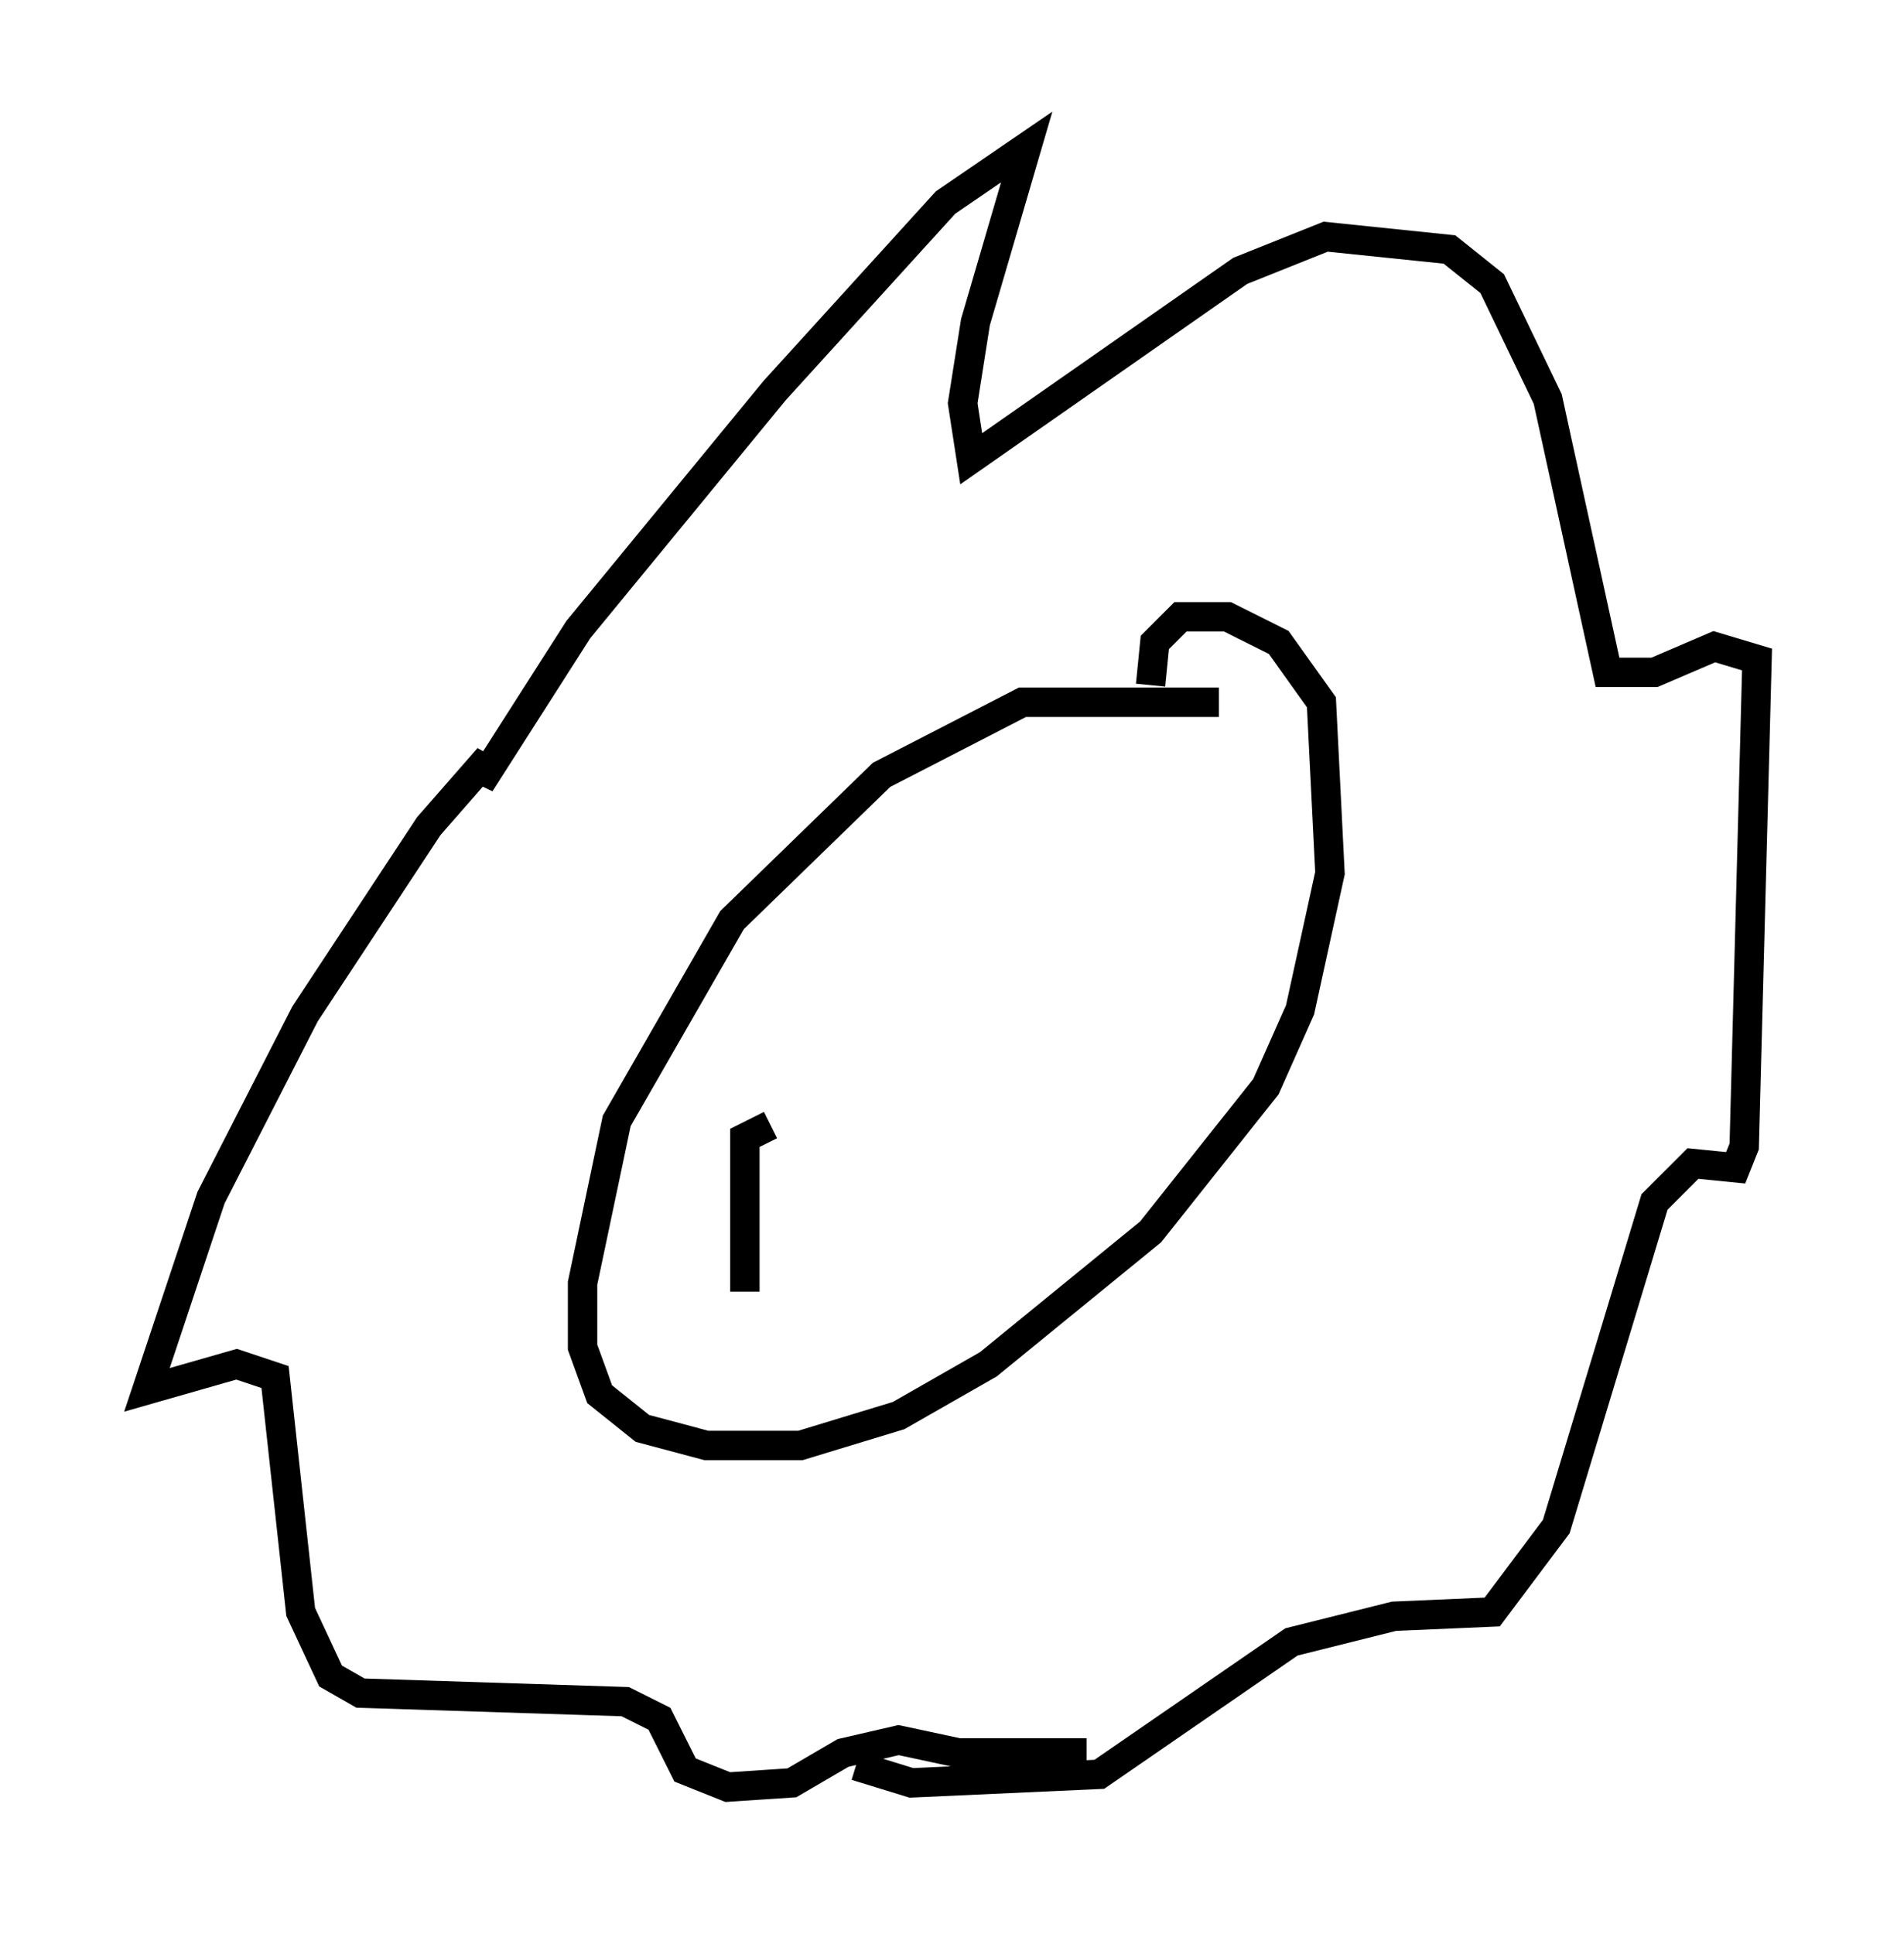 <?xml version="1.0" encoding="utf-8" ?>
<svg baseProfile="full" height="65.776" version="1.1" width="64.76" xmlns="http://www.w3.org/2000/svg" xmlns:ev="http://www.w3.org/2001/xml-events" xmlns:xlink="http://www.w3.org/1999/xlink"><defs /><rect fill="white" height="65.776" width="64.76" x="0" y="0" /><path d="M45.816, 24.899 m-4.358, -1.017 l-6.682, 0.0 -4.793, 2.469 l-5.084, 4.939 -3.922, 6.827 l-1.162, 5.52 0.0, 2.179 l0.581, 1.598 1.453, 1.162 l2.179, 0.581 3.196, 0.0 l3.341, -1.017 3.05, -1.743 l5.52, -4.503 3.922, -4.939 l1.162, -2.615 1.017, -4.648 l-0.291, -5.81 -1.453, -2.034 l-1.743, -0.872 -1.598, 0.0 l-0.872, 0.872 -0.145, 1.453 m-10.022, 36.749 l1.888, 0.581 6.391, -0.291 l6.536, -4.503 3.486, -0.872 l3.341, -0.145 2.179, -2.905 l3.341, -11.039 1.307, -1.307 l1.453, 0.145 0.291, -0.726 l0.436, -16.559 -1.453, -0.436 l-2.034, 0.872 -1.598, 0.0 l-2.034, -9.296 -1.888, -3.922 l-1.453, -1.162 -4.212, -0.436 l-2.905, 1.162 -9.151, 6.391 l-0.291, -1.888 0.436, -2.76 l1.743, -5.955 -2.76, 1.888 l-5.81, 6.391 -6.682, 8.134 l-3.341, 5.229 0.291, -0.872 l-2.034, 2.324 -4.212, 6.391 l-3.196, 6.246 -2.179, 6.536 l3.05, -0.872 1.307, 0.436 l0.872, 7.989 1.017, 2.179 l1.017, 0.581 9.006, 0.291 l1.162, 0.581 0.872, 1.743 l1.453, 0.581 2.179, -0.145 l1.743, -1.017 1.888, -0.436 l2.034, 0.436 4.358, 0.0 m-10.749, -21.352 l-0.872, 0.436 0.0, 5.229 " fill="none" stroke="black" stroke-width="1" /></svg>